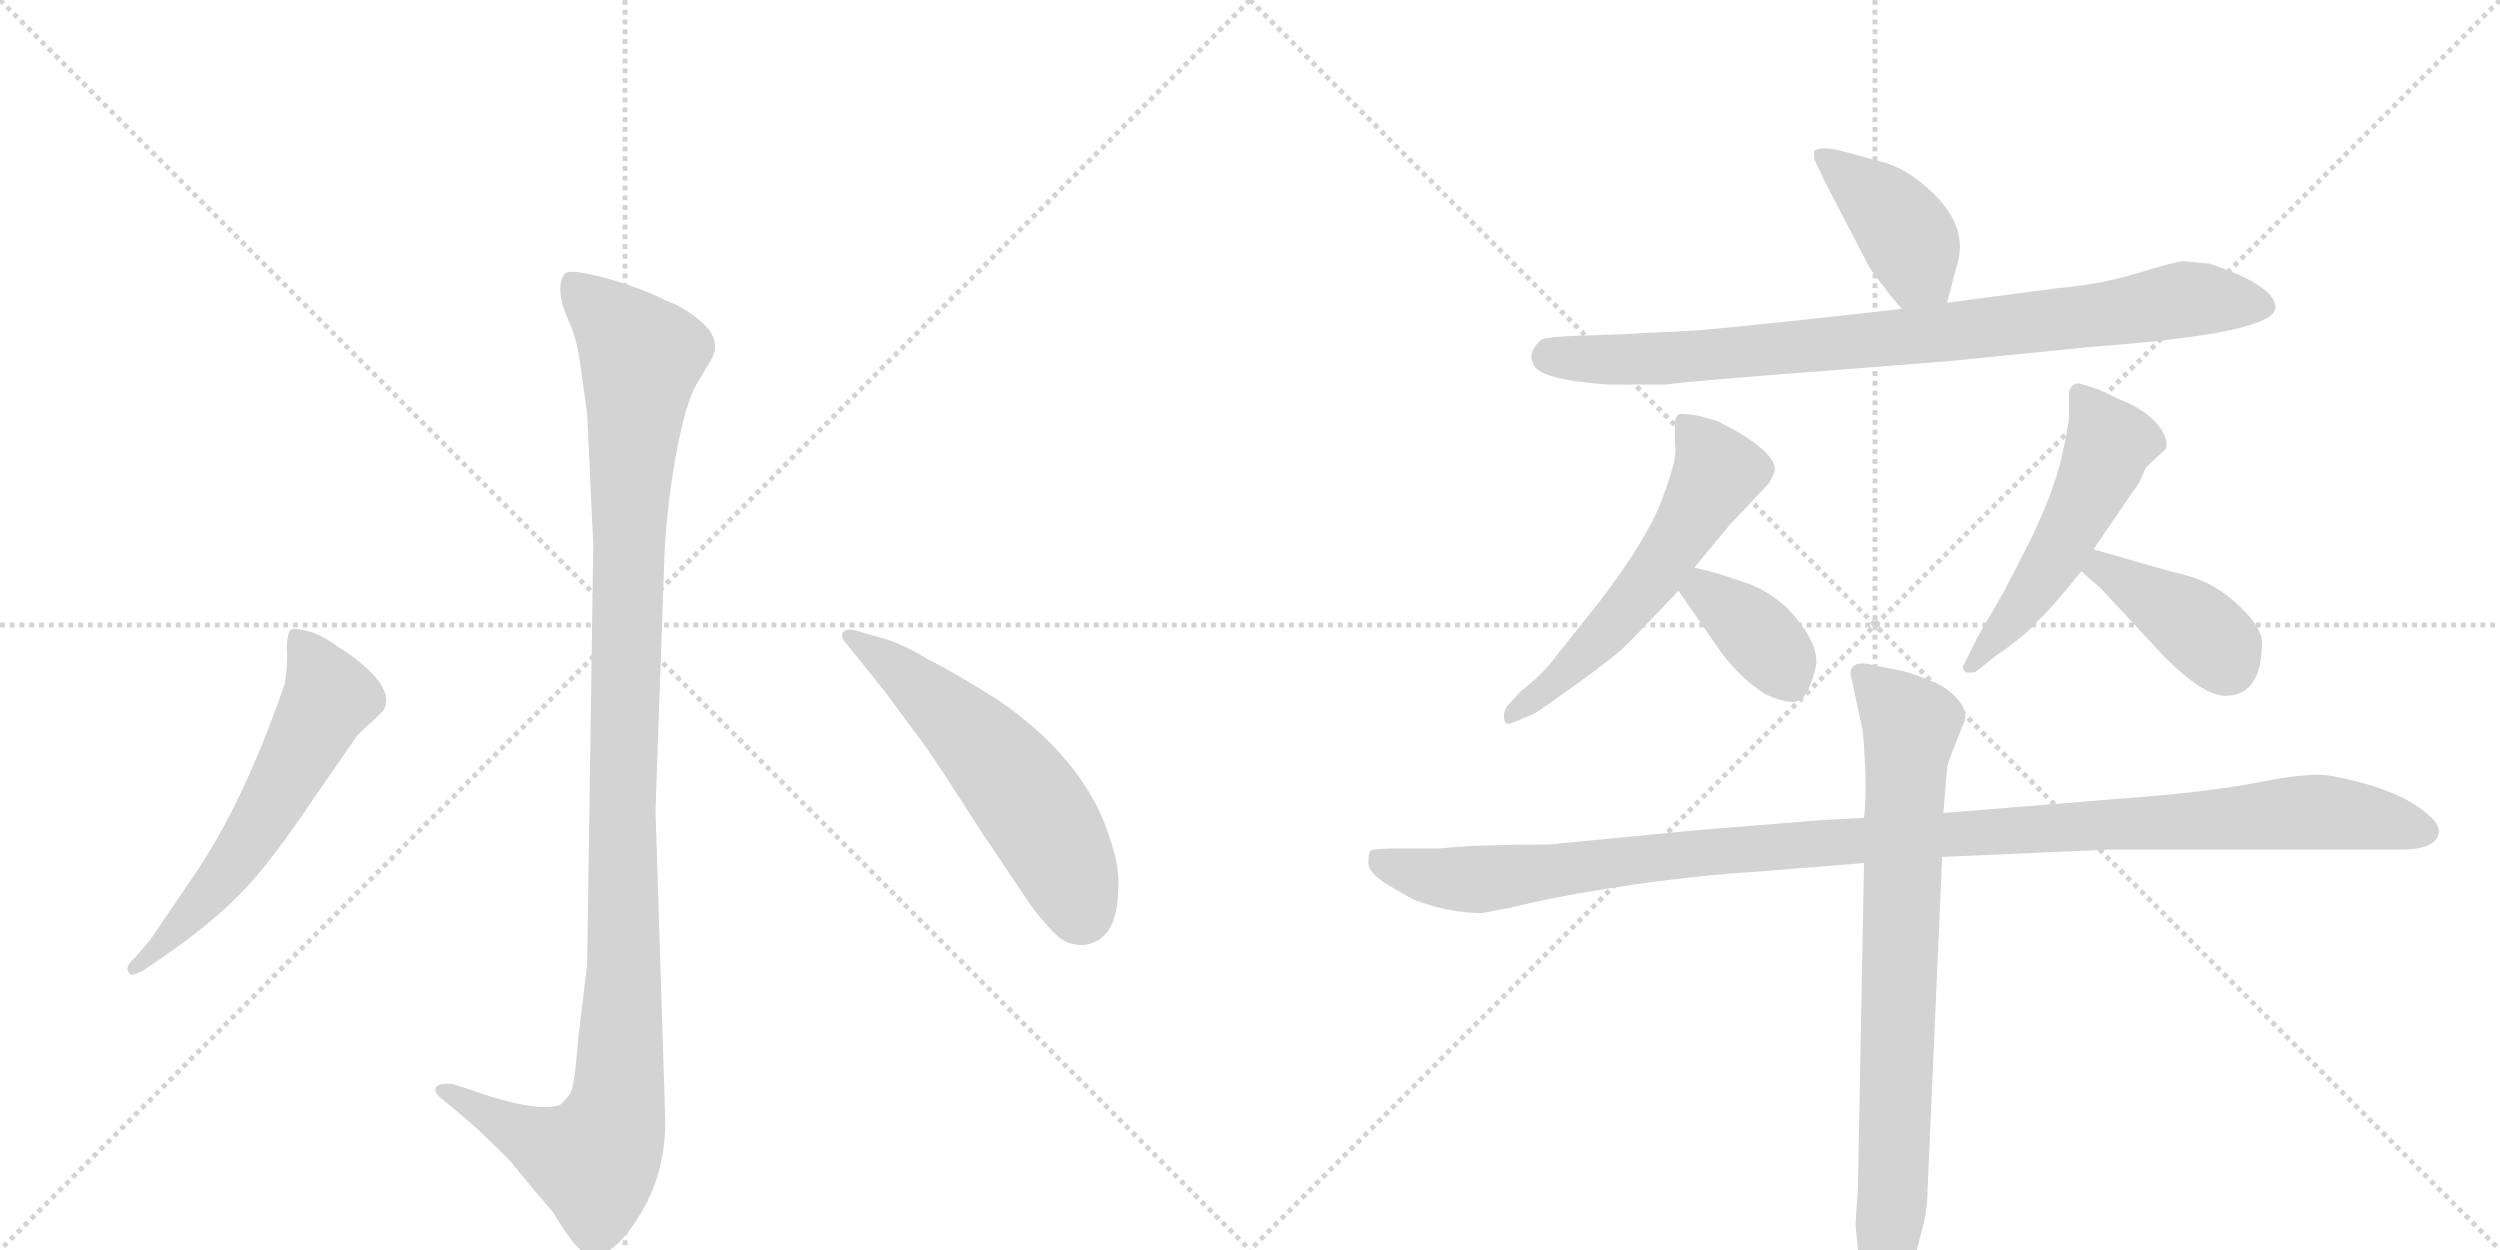 <svg version="1.1" viewBox="0 0 2048 1024" xmlns="http://www.w3.org/2000/svg">
  <g stroke="lightgray" stroke-dasharray="1,1" stroke-width="1" transform="scale(4, 4)">
    <line x1="0" y1="0" x2="256" y2="256"></line>
    <line x1="256" y1="0" x2="0" y2="256"></line>
    <line x1="128" y1="0" x2="128" y2="256"></line>
    <line x1="0" y1="128" x2="256" y2="128"></line>
    <line x1="256" y1="0" x2="512" y2="256"></line>
    <line x1="512" y1="0" x2="256" y2="256"></line>
    <line x1="384" y1="0" x2="384" y2="256"></line>
    <line x1="256" y1="128" x2="512" y2="128"></line>
  </g>
<g transform="scale(1, -1) translate(0, -850)">
   <style type="text/css">
    @keyframes keyframes0 {
      from {
       stroke: black;
       stroke-dashoffset: 1136;
       stroke-width: 128;
       }
       79% {
       animation-timing-function: step-end;
       stroke: black;
       stroke-dashoffset: 0;
       stroke-width: 128;
       }
       to {
       stroke: black;
       stroke-width: 1024;
       }
       }
       #make-me-a-hanzi-animation-0 {
         animation: keyframes0 1.174s both;
         animation-delay: 0s;
         animation-timing-function: linear;
       }
    @keyframes keyframes1 {
      from {
       stroke: black;
       stroke-dashoffset: 584;
       stroke-width: 128;
       }
       66% {
       animation-timing-function: step-end;
       stroke: black;
       stroke-dashoffset: 0;
       stroke-width: 128;
       }
       to {
       stroke: black;
       stroke-width: 1024;
       }
       }
       #make-me-a-hanzi-animation-1 {
         animation: keyframes1 0.725s both;
         animation-delay: 1.174s;
         animation-timing-function: linear;
       }
    @keyframes keyframes2 {
      from {
       stroke: black;
       stroke-dashoffset: 557;
       stroke-width: 128;
       }
       64% {
       animation-timing-function: step-end;
       stroke: black;
       stroke-dashoffset: 0;
       stroke-width: 128;
       }
       to {
       stroke: black;
       stroke-width: 1024;
       }
       }
       #make-me-a-hanzi-animation-2 {
         animation: keyframes2 0.703s both;
         animation-delay: 1.9s;
         animation-timing-function: linear;
       }
    @keyframes keyframes3 {
      from {
       stroke: black;
       stroke-dashoffset: 408;
       stroke-width: 128;
       }
       57% {
       animation-timing-function: step-end;
       stroke: black;
       stroke-dashoffset: 0;
       stroke-width: 128;
       }
       to {
       stroke: black;
       stroke-width: 1024;
       }
       }
       #make-me-a-hanzi-animation-3 {
         animation: keyframes3 0.582s both;
         animation-delay: 2.603s;
         animation-timing-function: linear;
       }
    @keyframes keyframes4 {
      from {
       stroke: black;
       stroke-dashoffset: 845;
       stroke-width: 128;
       }
       73% {
       animation-timing-function: step-end;
       stroke: black;
       stroke-dashoffset: 0;
       stroke-width: 128;
       }
       to {
       stroke: black;
       stroke-width: 1024;
       }
       }
       #make-me-a-hanzi-animation-4 {
         animation: keyframes4 0.938s both;
         animation-delay: 3.185s;
         animation-timing-function: linear;
       }
    @keyframes keyframes5 {
      from {
       stroke: black;
       stroke-dashoffset: 565;
       stroke-width: 128;
       }
       65% {
       animation-timing-function: step-end;
       stroke: black;
       stroke-dashoffset: 0;
       stroke-width: 128;
       }
       to {
       stroke: black;
       stroke-width: 1024;
       }
       }
       #make-me-a-hanzi-animation-5 {
         animation: keyframes5 0.71s both;
         animation-delay: 4.123s;
         animation-timing-function: linear;
       }
    @keyframes keyframes6 {
      from {
       stroke: black;
       stroke-dashoffset: 371;
       stroke-width: 128;
       }
       55% {
       animation-timing-function: step-end;
       stroke: black;
       stroke-dashoffset: 0;
       stroke-width: 128;
       }
       to {
       stroke: black;
       stroke-width: 1024;
       }
       }
       #make-me-a-hanzi-animation-6 {
         animation: keyframes6 0.552s both;
         animation-delay: 4.833s;
         animation-timing-function: linear;
       }
    @keyframes keyframes7 {
      from {
       stroke: black;
       stroke-dashoffset: 519;
       stroke-width: 128;
       }
       63% {
       animation-timing-function: step-end;
       stroke: black;
       stroke-dashoffset: 0;
       stroke-width: 128;
       }
       to {
       stroke: black;
       stroke-width: 1024;
       }
       }
       #make-me-a-hanzi-animation-7 {
         animation: keyframes7 0.672s both;
         animation-delay: 5.384s;
         animation-timing-function: linear;
       }
    @keyframes keyframes8 {
      from {
       stroke: black;
       stroke-dashoffset: 398;
       stroke-width: 128;
       }
       56% {
       animation-timing-function: step-end;
       stroke: black;
       stroke-dashoffset: 0;
       stroke-width: 128;
       }
       to {
       stroke: black;
       stroke-width: 1024;
       }
       }
       #make-me-a-hanzi-animation-8 {
         animation: keyframes8 0.574s both;
         animation-delay: 6.057s;
         animation-timing-function: linear;
       }
    @keyframes keyframes9 {
      from {
       stroke: black;
       stroke-dashoffset: 1121;
       stroke-width: 128;
       }
       78% {
       animation-timing-function: step-end;
       stroke: black;
       stroke-dashoffset: 0;
       stroke-width: 128;
       }
       to {
       stroke: black;
       stroke-width: 1024;
       }
       }
       #make-me-a-hanzi-animation-9 {
         animation: keyframes9 1.162s both;
         animation-delay: 6.631s;
         animation-timing-function: linear;
       }
    @keyframes keyframes10 {
      from {
       stroke: black;
       stroke-dashoffset: 806;
       stroke-width: 128;
       }
       72% {
       animation-timing-function: step-end;
       stroke: black;
       stroke-dashoffset: 0;
       stroke-width: 128;
       }
       to {
       stroke: black;
       stroke-width: 1024;
       }
       }
       #make-me-a-hanzi-animation-10 {
         animation: keyframes10 0.906s both;
         animation-delay: 7.793s;
         animation-timing-function: linear;
       }
</style>
<path d="M 486 404 L 481 60 L 474 2 Q 471 -36 468 -44 Q 465 -50 459 -55 Q 443 -61 401 -48 L 371 -38 Q 359 -37 357 -41 Q 355 -45 363 -51 L 381 -66 Q 395 -78 417 -100 Q 434 -121 453 -143 Q 473 -177 483 -178 Q 502 -181 523 -147 Q 545 -113 545 -68 L 537 186 L 544 386 Q 545 426 553 473 Q 561 519 571 536 L 583 556 Q 591 571 576 585 Q 562 598 545 604 Q 528 613 497 622 Q 467 630 463 626 Q 459 622 459 613 Q 459 603 465 589 Q 472 575 475 554 L 481 511 L 486 404 Z" fill="lightgray"></path> 
<path d="M 159 133 L 123 80 L 111 66 Q 101 57 106 53 Q 107 49 119 56 L 132 65 Q 170 91 194 115 Q 219 139 257 196 L 293 248 L 307 261 Q 315 268 315 270 Q 320 281 307 296 Q 294 310 277 320 Q 264 330 252 333 Q 241 336 238 334 Q 235 330 235 318 Q 236 306 233 289 Q 199 191 159 133 Z" fill="lightgray"></path> 
<path d="M 694 322 L 726 282 L 757 240 Q 764 231 803 170 L 846 106 Q 861 87 869 81 Q 878 75 889 76 Q 915 80 916 120 Q 918 139 908 167 Q 887 229 817 277 Q 782 299 760 310 Q 737 324 720 328 L 699 334 Q 692 335 690 331 Q 689 327 694 322 Z" fill="lightgray"></path> 
<path d="M 1595 602 L 1604 636 Q 1612 667 1579 696 Q 1561 712 1543 717 L 1510 726 Q 1491 731 1486 726 Q 1486 719 1487 718 L 1495 701 L 1532 630 Q 1548 608 1558 597 C 1578 574 1587 573 1595 602 Z" fill="lightgray"></path> 
<path d="M 1789 636 Q 1783 636 1752 626.5 Q 1721 617 1686 614 L 1595 602 L 1558 597 L 1514 592 Q 1394 579 1384 579 L 1324 576 L 1293 575 Q 1268 574 1263 572 Q 1251 562 1256 552 Q 1260 539 1317 535 L 1366 535 Q 1369 536 1417 540 Q 1465 544 1467 544 L 1595 554 L 1715 566 Q 1864 577 1864 598 Q 1864 616 1810 634 L 1789 636 Z" fill="lightgray"></path> 
<path d="M 1372.5 481.5 Q 1373 471 1361 439.5 Q 1349 408 1311 358 L 1272 309 Q 1263 297 1246 284 L 1236 273 Q 1232 269 1232 263 Q 1232 257 1236 257 L 1242 259 L 1258 266 Q 1260 267 1290 288.5 Q 1320 310 1330 319.5 Q 1340 329 1375 366 L 1388 385 L 1417 420 L 1449 454 Q 1454 462 1454 467 Q 1451 483 1407 505 L 1393 509 Q 1383 511 1377.5 511 Q 1372 511 1372 501.5 Q 1372 492 1372.25 486.75 L 1372.5 481.5 Z" fill="lightgray"></path> 
<path d="M 1375 366 L 1409 317 Q 1425 295 1445 282 Q 1459 275 1469 275 Q 1478 275 1483 289 Q 1488 302 1488 308 Q 1488 327 1463 353 Q 1448 366 1432 372 L 1414 378 Q 1398 383 1388 385 C 1359 391 1358 391 1375 366 Z" fill="lightgray"></path> 
<path d="M 1715 400 L 1745 444 Q 1751 452 1753 456 L 1758 467 Q 1759 468 1761 470 L 1774 482 L 1775 485 Q 1775 495 1764.5 505.5 Q 1754 516 1736 523 L 1719 531 Q 1704 536 1703 536 Q 1697 536 1695 529 L 1695 510 Q 1695 502 1688.5 474 Q 1682 446 1663 407 L 1642 366 L 1620 328 L 1608 304 Q 1608 299 1613 299 Q 1618 299 1619 300 L 1634 312 Q 1660 330 1669 341 Q 1681 352 1705 382 L 1715 400 Z" fill="lightgray"></path> 
<path d="M 1853 324 Q 1853 336 1834 354 Q 1815 372 1793 378 Q 1770 384 1715 400 C 1686 408 1682 402 1705 382 L 1721 368 L 1773 312 Q 1805 280 1823 280 Q 1853 280 1853 324 Z" fill="lightgray"></path> 
<path d="M 1235 106 Q 1238 106 1239 107 L 1271 114 Q 1360 131 1440 136 L 1527 143 L 1591 148 L 1728 154 L 1966 154 Q 1996 154 1998 168 Q 1998 174 1992 180 Q 1969 203 1912 214 Q 1895 218 1852 209.5 Q 1809 201 1740 196 L 1592 184 L 1527 180 L 1490 178 L 1391 170 L 1277 159 Q 1276 158 1242 158 L 1205 157 L 1179 155 L 1148 155 Q 1124 155 1122.5 153 Q 1121 151 1121 143 Q 1121 135 1137 125 L 1158 113 Q 1187 102 1214 102 L 1235 106 Z" fill="lightgray"></path> 
<path d="M 1527 143 L 1522 -124 L 1520 -153 L 1524 -194 Q 1527 -245 1540 -245 Q 1546 -245 1551 -233 Q 1564 -211 1566.5 -194 Q 1569 -177 1574 -159.5 Q 1579 -142 1579 -126 L 1591 148 L 1592 184 L 1595 220 Q 1595 224 1602 241 L 1608 256 Q 1616 271 1591 288 Q 1574 296 1560 300 L 1535 305 Q 1516 310 1516 298 L 1526 251 Q 1530 204 1527 180 L 1527 143 Z" fill="lightgray"></path> 
      <clipPath id="make-me-a-hanzi-clip-0">
      <path d="M 486 404 L 481 60 L 474 2 Q 471 -36 468 -44 Q 465 -50 459 -55 Q 443 -61 401 -48 L 371 -38 Q 359 -37 357 -41 Q 355 -45 363 -51 L 381 -66 Q 395 -78 417 -100 Q 434 -121 453 -143 Q 473 -177 483 -178 Q 502 -181 523 -147 Q 545 -113 545 -68 L 537 186 L 544 386 Q 545 426 553 473 Q 561 519 571 536 L 583 556 Q 591 571 576 585 Q 562 598 545 604 Q 528 613 497 622 Q 467 630 463 626 Q 459 622 459 613 Q 459 603 465 589 Q 472 575 475 554 L 481 511 L 486 404 Z" fill="lightgray"></path>
      </clipPath>
      <path clip-path="url(#make-me-a-hanzi-clip-0)" d="M 468 617 L 517 569 L 525 554 L 515 428 L 505 -61 L 487 -101 L 428 -79 L 365 -43 " fill="none" id="make-me-a-hanzi-animation-0" stroke-dasharray="1008 2016" stroke-linecap="round"></path>

      <clipPath id="make-me-a-hanzi-clip-1">
      <path d="M 159 133 L 123 80 L 111 66 Q 101 57 106 53 Q 107 49 119 56 L 132 65 Q 170 91 194 115 Q 219 139 257 196 L 293 248 L 307 261 Q 315 268 315 270 Q 320 281 307 296 Q 294 310 277 320 Q 264 330 252 333 Q 241 336 238 334 Q 235 330 235 318 Q 236 306 233 289 Q 199 191 159 133 Z" fill="lightgray"></path>
      </clipPath>
      <path clip-path="url(#make-me-a-hanzi-clip-1)" d="M 245 328 L 270 279 L 184 133 L 112 58 " fill="none" id="make-me-a-hanzi-animation-1" stroke-dasharray="456 912" stroke-linecap="round"></path>

      <clipPath id="make-me-a-hanzi-clip-2">
      <path d="M 694 322 L 726 282 L 757 240 Q 764 231 803 170 L 846 106 Q 861 87 869 81 Q 878 75 889 76 Q 915 80 916 120 Q 918 139 908 167 Q 887 229 817 277 Q 782 299 760 310 Q 737 324 720 328 L 699 334 Q 692 335 690 331 Q 689 327 694 322 Z" fill="lightgray"></path>
      </clipPath>
      <path clip-path="url(#make-me-a-hanzi-clip-2)" d="M 696 328 L 743 296 L 823 218 L 865 158 L 886 103 " fill="none" id="make-me-a-hanzi-animation-2" stroke-dasharray="429 858" stroke-linecap="round"></path>

      <clipPath id="make-me-a-hanzi-clip-3">
      <path d="M 1595 602 L 1604 636 Q 1612 667 1579 696 Q 1561 712 1543 717 L 1510 726 Q 1491 731 1486 726 Q 1486 719 1487 718 L 1495 701 L 1532 630 Q 1548 608 1558 597 C 1578 574 1587 573 1595 602 Z" fill="lightgray"></path>
      </clipPath>
      <path clip-path="url(#make-me-a-hanzi-clip-3)" d="M 1492 723 L 1551 673 L 1563 656 L 1570 630 L 1588 610 " fill="none" id="make-me-a-hanzi-animation-3" stroke-dasharray="280 560" stroke-linecap="round"></path>

      <clipPath id="make-me-a-hanzi-clip-4">
      <path d="M 1789 636 Q 1783 636 1752 626.5 Q 1721 617 1686 614 L 1595 602 L 1558 597 L 1514 592 Q 1394 579 1384 579 L 1324 576 L 1293 575 Q 1268 574 1263 572 Q 1251 562 1256 552 Q 1260 539 1317 535 L 1366 535 Q 1369 536 1417 540 Q 1465 544 1467 544 L 1595 554 L 1715 566 Q 1864 577 1864 598 Q 1864 616 1810 634 L 1789 636 Z" fill="lightgray"></path>
      </clipPath>
      <path clip-path="url(#make-me-a-hanzi-clip-4)" d="M 1269 558 L 1405 558 L 1725 592 L 1790 605 L 1855 599 " fill="none" id="make-me-a-hanzi-animation-4" stroke-dasharray="717 1434" stroke-linecap="round"></path>

      <clipPath id="make-me-a-hanzi-clip-5">
      <path d="M 1372.5 481.5 Q 1373 471 1361 439.5 Q 1349 408 1311 358 L 1272 309 Q 1263 297 1246 284 L 1236 273 Q 1232 269 1232 263 Q 1232 257 1236 257 L 1242 259 L 1258 266 Q 1260 267 1290 288.5 Q 1320 310 1330 319.5 Q 1340 329 1375 366 L 1388 385 L 1417 420 L 1449 454 Q 1454 462 1454 467 Q 1451 483 1407 505 L 1393 509 Q 1383 511 1377.5 511 Q 1372 511 1372 501.5 Q 1372 492 1372.25 486.75 L 1372.5 481.5 Z" fill="lightgray"></path>
      </clipPath>
      <path clip-path="url(#make-me-a-hanzi-clip-5)" d="M 1384 501 L 1407 462 L 1382 419 L 1319 336 L 1276 291 L 1238 262 " fill="none" id="make-me-a-hanzi-animation-5" stroke-dasharray="437 874" stroke-linecap="round"></path>

      <clipPath id="make-me-a-hanzi-clip-6">
      <path d="M 1375 366 L 1409 317 Q 1425 295 1445 282 Q 1459 275 1469 275 Q 1478 275 1483 289 Q 1488 302 1488 308 Q 1488 327 1463 353 Q 1448 366 1432 372 L 1414 378 Q 1398 383 1388 385 C 1359 391 1358 391 1375 366 Z" fill="lightgray"></path>
      </clipPath>
      <path clip-path="url(#make-me-a-hanzi-clip-6)" d="M 1392 375 L 1395 366 L 1452 317 L 1467 291 " fill="none" id="make-me-a-hanzi-animation-6" stroke-dasharray="243 486" stroke-linecap="round"></path>

      <clipPath id="make-me-a-hanzi-clip-7">
      <path d="M 1715 400 L 1745 444 Q 1751 452 1753 456 L 1758 467 Q 1759 468 1761 470 L 1774 482 L 1775 485 Q 1775 495 1764.5 505.5 Q 1754 516 1736 523 L 1719 531 Q 1704 536 1703 536 Q 1697 536 1695 529 L 1695 510 Q 1695 502 1688.5 474 Q 1682 446 1663 407 L 1642 366 L 1620 328 L 1608 304 Q 1608 299 1613 299 Q 1618 299 1619 300 L 1634 312 Q 1660 330 1669 341 Q 1681 352 1705 382 L 1715 400 Z" fill="lightgray"></path>
      </clipPath>
      <path clip-path="url(#make-me-a-hanzi-clip-7)" d="M 1703 528 L 1728 487 L 1722 468 L 1681 389 L 1615 306 " fill="none" id="make-me-a-hanzi-animation-7" stroke-dasharray="391 782" stroke-linecap="round"></path>

      <clipPath id="make-me-a-hanzi-clip-8">
      <path d="M 1853 324 Q 1853 336 1834 354 Q 1815 372 1793 378 Q 1770 384 1715 400 C 1686 408 1682 402 1705 382 L 1721 368 L 1773 312 Q 1805 280 1823 280 Q 1853 280 1853 324 Z" fill="lightgray"></path>
      </clipPath>
      <path clip-path="url(#make-me-a-hanzi-clip-8)" d="M 1713 383 L 1723 385 L 1789 345 L 1819 318 L 1825 305 " fill="none" id="make-me-a-hanzi-animation-8" stroke-dasharray="270 540" stroke-linecap="round"></path>

      <clipPath id="make-me-a-hanzi-clip-9">
      <path d="M 1235 106 Q 1238 106 1239 107 L 1271 114 Q 1360 131 1440 136 L 1527 143 L 1591 148 L 1728 154 L 1966 154 Q 1996 154 1998 168 Q 1998 174 1992 180 Q 1969 203 1912 214 Q 1895 218 1852 209.5 Q 1809 201 1740 196 L 1592 184 L 1527 180 L 1490 178 L 1391 170 L 1277 159 Q 1276 158 1242 158 L 1205 157 L 1179 155 L 1148 155 Q 1124 155 1122.5 153 Q 1121 151 1121 143 Q 1121 135 1137 125 L 1158 113 Q 1187 102 1214 102 L 1235 106 Z" fill="lightgray"></path>
      </clipPath>
      <path clip-path="url(#make-me-a-hanzi-clip-9)" d="M 1127 147 L 1163 134 L 1209 129 L 1428 155 L 1884 185 L 1986 170 " fill="none" id="make-me-a-hanzi-animation-9" stroke-dasharray="993 1986" stroke-linecap="round"></path>

      <clipPath id="make-me-a-hanzi-clip-10">
      <path d="M 1527 143 L 1522 -124 L 1520 -153 L 1524 -194 Q 1527 -245 1540 -245 Q 1546 -245 1551 -233 Q 1564 -211 1566.5 -194 Q 1569 -177 1574 -159.5 Q 1579 -142 1579 -126 L 1591 148 L 1592 184 L 1595 220 Q 1595 224 1602 241 L 1608 256 Q 1616 271 1591 288 Q 1574 296 1560 300 L 1535 305 Q 1516 310 1516 298 L 1526 251 Q 1530 204 1527 180 L 1527 143 Z" fill="lightgray"></path>
      </clipPath>
      <path clip-path="url(#make-me-a-hanzi-clip-10)" d="M 1527 296 L 1565 256 L 1550 -138 L 1540 -238 " fill="none" id="make-me-a-hanzi-animation-10" stroke-dasharray="678 1356" stroke-linecap="round"></path>

</g>
</svg>
